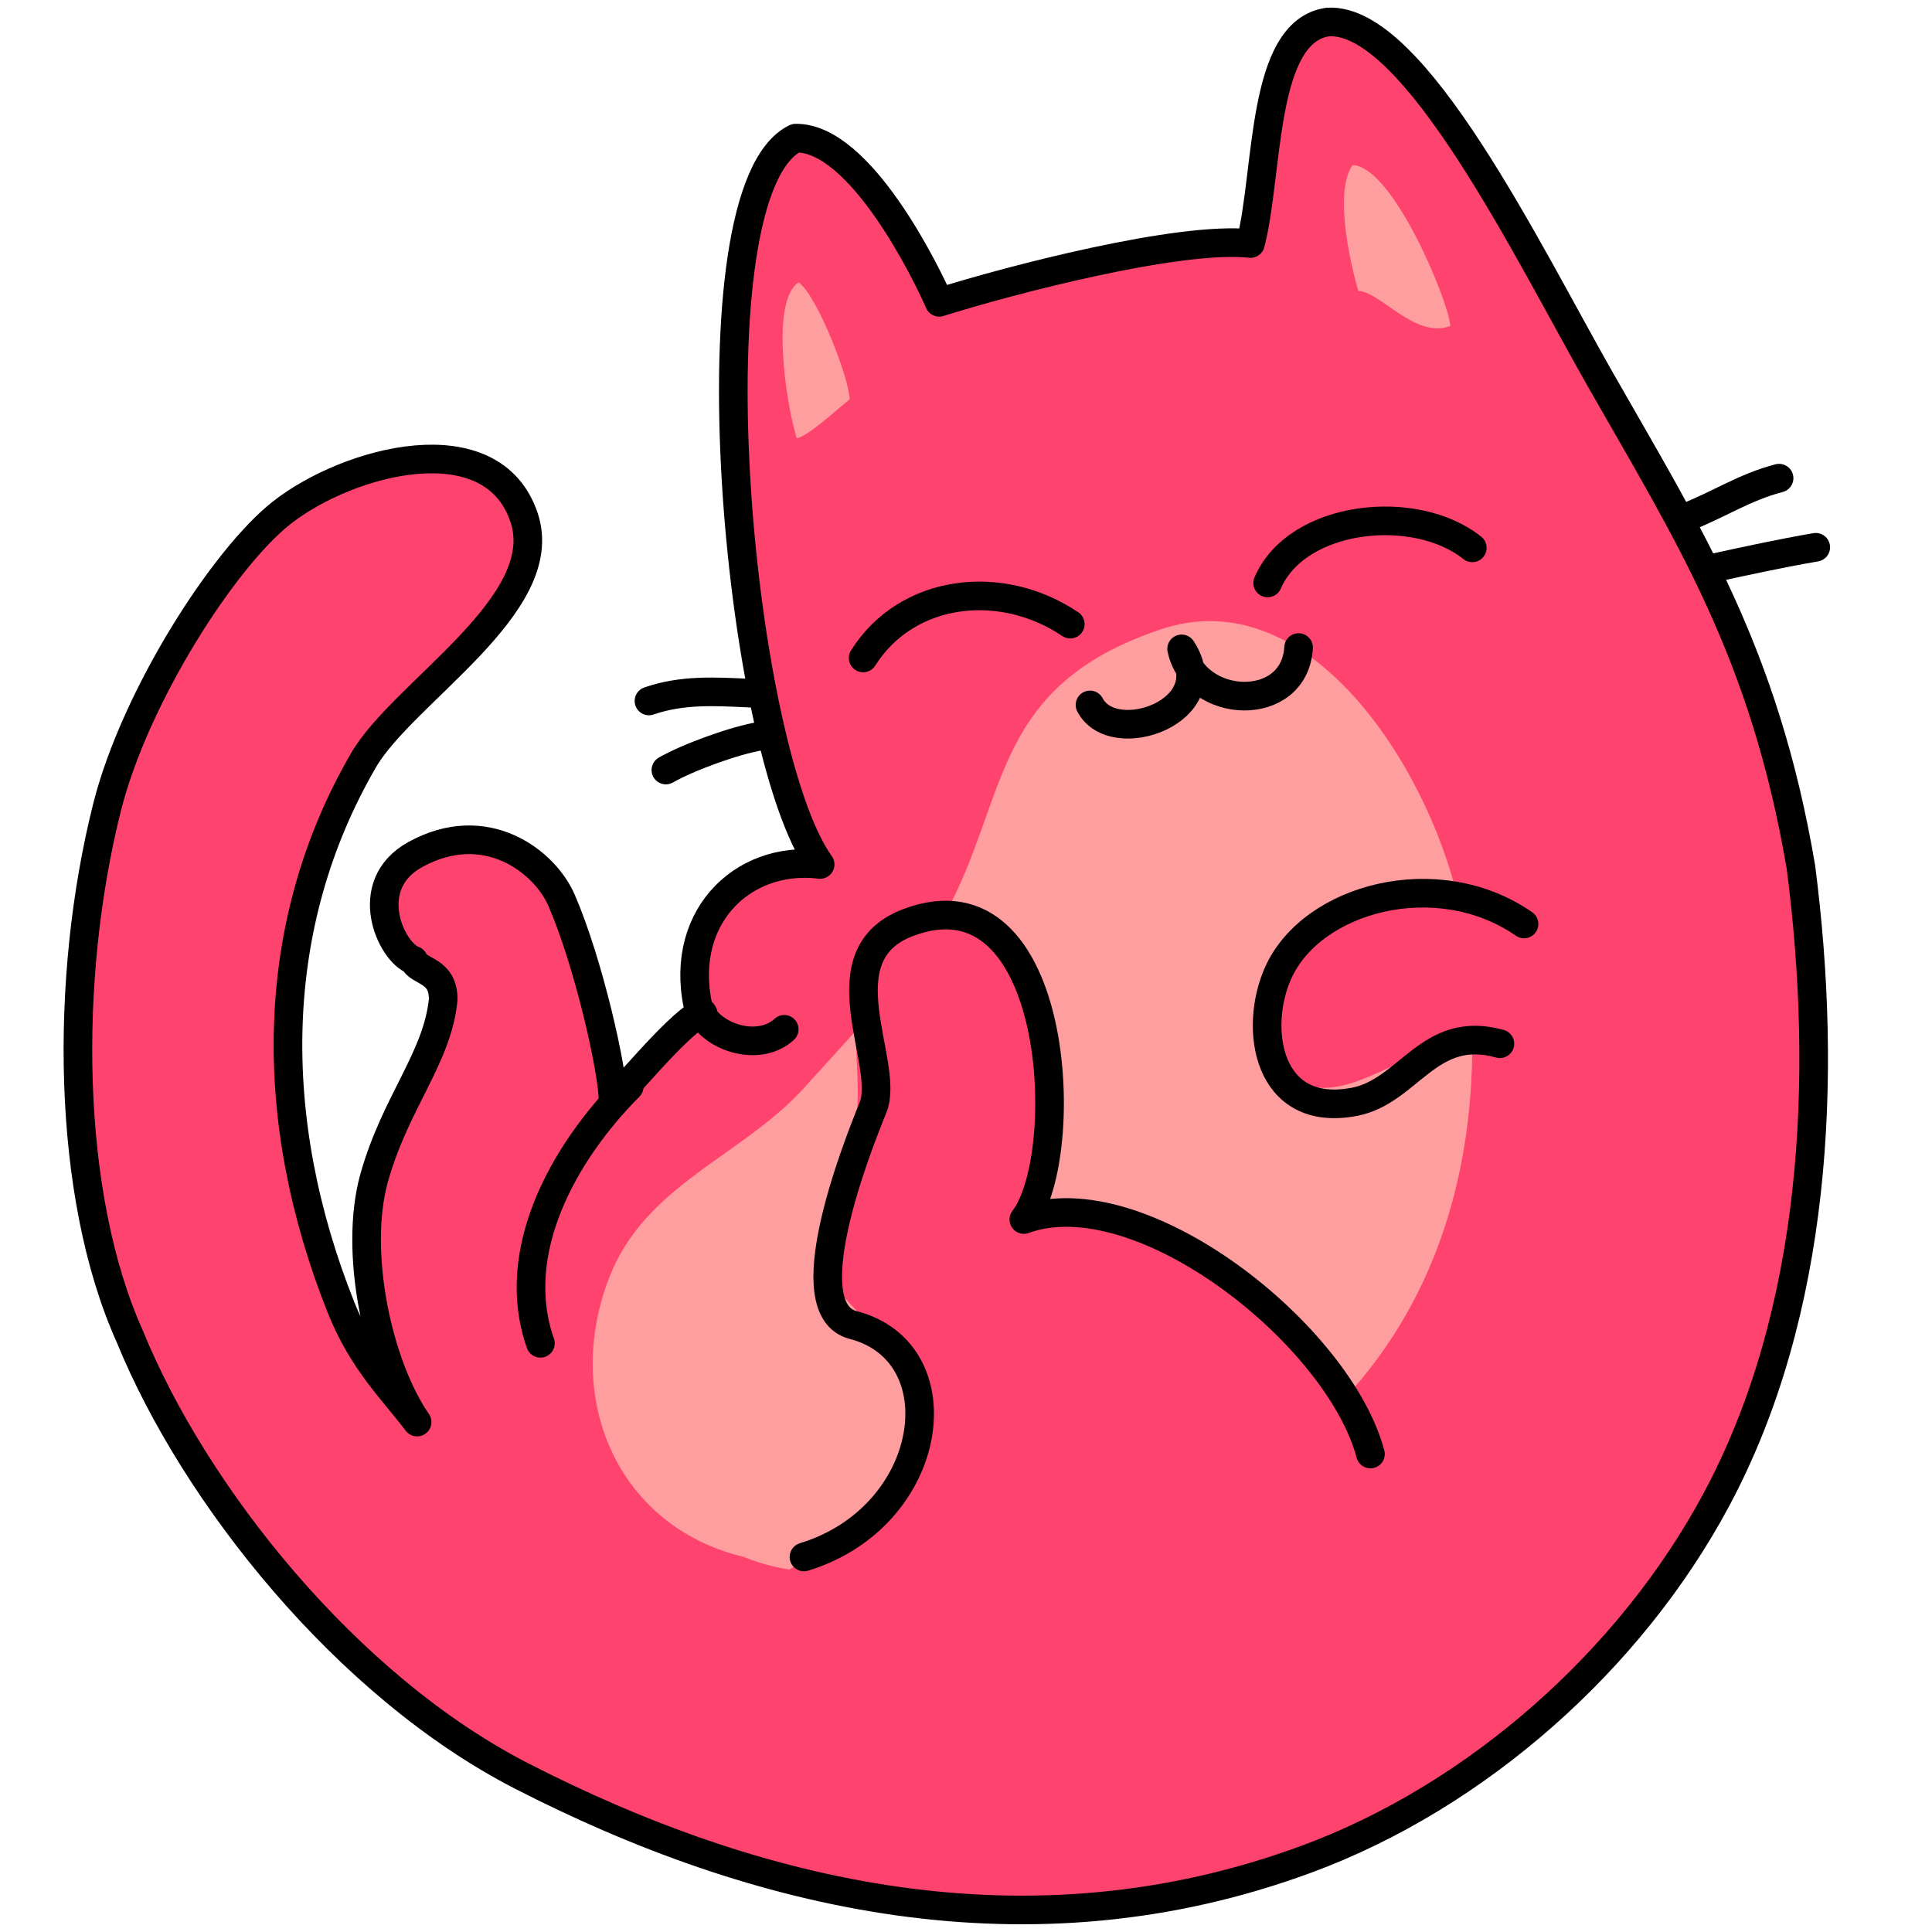 <?xml version="1.0" standalone="no"?>
<!DOCTYPE svg PUBLIC "-//W3C//DTD SVG 1.1//EN" "http://www.w3.org/Graphics/SVG/1.1/DTD/svg11.dtd">
<!--Generator: Xara Designer (www.xara.com), SVG filter version: 6.0.0.4-->
<svg stroke-width="0.501" stroke-linejoin="bevel" fill-rule="evenodd" xmlns:xlink="http://www.w3.org/1999/xlink" xmlns="http://www.w3.org/2000/svg" version="1.1" overflow="visible" width="75pt" height="75pt" viewBox="0 0 75 75">
 <defs>
	</defs>
 <g id="Document" fill="none" stroke="black" font-family="Times New Roman" font-size="16" transform="scale(1 -1)">
  <g id="Spread" transform="translate(0 -75)">
   <g id="Layer 1">
    <path d="M 5.033,23.133 C 7.549,16.962 13.461,9.541 20.239,6.061 C 29.332,1.394 39.932,-1.161 50.731,2.832 C 57.342,5.274 63.301,10.568 66.629,16.782 C 70.528,24.062 70.971,33.151 69.911,41.342 C 68.489,49.715 65.533,54.283 62.117,60.28 C 59.312,65.206 54.897,74.34 51.552,74.146 C 48.934,73.786 49.262,68.322 48.544,65.547 C 45.761,65.844 39.196,64.125 36.461,63.264 C 35.991,64.352 33.398,69.688 30.881,69.637 C 26.67,67.564 28.606,45.952 31.838,41.442 C 28.757,41.821 26.214,39.259 27.169,35.643 C 26.225,35.163 23.951,32.335 23.796,32.313 C 23.787,33.439 22.864,37.593 21.8,40.05 C 21.145,41.567 18.846,43.337 16.112,41.821 C 13.975,40.634 15.181,38.027 16.056,37.722 C 16.244,37.25 17.206,37.368 17.206,36.205 C 16.987,33.935 15.345,32.209 14.525,29.276 C 13.718,26.383 14.673,21.987 16.192,19.796 C 15.246,21.039 14.069,22.159 13.238,24.245 C 10.321,31.565 10.408,39.113 14.113,45.49 C 15.653,48.14 21.463,51.518 20.349,54.895 C 19.123,58.618 13.537,57.133 10.94,55.098 C 8.698,53.343 5.239,47.963 4.157,43.666 C 2.486,37.023 2.572,28.617 5.033,23.133 Z" stroke-linejoin="round" stroke-linecap="round" fill="#ff436f" stroke-width="1.111" marker-start="none" marker-end="none" stroke-miterlimit="79.84"/>
    <path d="M 28.88,14.559 C 23.958,15.73 21.828,20.745 23.659,25.427 C 25.069,29.032 28.805,30.108 31.223,32.778 C 31.909,33.536 32.728,34.425 33.518,35.32 C 32.833,38.78 34.552,38.644 36.711,39.553 C 39.17,44.068 38.467,48.363 45.076,50.573 C 50.816,52.492 55.395,45.252 56.596,40.101 C 51.993,41.344 46.597,34.707 50.398,32.976 C 52.391,32.069 54.548,34.407 57.154,34.64 C 57.19,28.852 55.398,24.209 52.265,20.79 C 50.914,25.325 45.236,27.268 39.859,27.652 C 40.186,31.379 42.159,43.338 34.09,38.744 C 32.506,37.844 33.607,33.017 33.202,31.424 C 32.941,30.404 31.577,25.827 32.424,24.988 C 36.785,20.678 36.32,17.448 30.642,14.067 C 30.002,14.178 29.404,14.337 28.88,14.559 Z" stroke-linejoin="round" stroke-linecap="round" fill="#ff9e9e" stroke="none" stroke-width="0.555" marker-start="none" marker-end="none" stroke-miterlimit="79.84"/>
    <path d="M 53.201,18.555 C 51.961,23.204 44.261,29.297 39.744,27.659 C 41.657,30.137 41.166,41.415 35.26,39.189 C 31.886,37.919 34.584,33.709 33.891,32.007 C 33.167,30.232 30.814,24.159 33.124,23.561 C 37.227,22.499 36.316,16.12 31.21,14.559" fill="none" stroke-linejoin="round" stroke-linecap="round" stroke-width="1.111" stroke-miterlimit="79.84"/>
    <path d="M 58.226,34.482 C 55.466,35.257 54.695,32.634 52.58,32.228 C 49.187,31.576 48.649,35.087 49.622,37.241 C 50.937,40.154 55.811,41.457 59.163,39.131" fill="none" stroke-linejoin="round" stroke-linecap="round" stroke-width="1.111" stroke-miterlimit="79.84"/>
    <path d="M 20.979,22.853 C 19.734,26.383 21.853,30.232 24.427,32.818" fill="none" stroke-linejoin="round" stroke-linecap="round" stroke-width="1.111" stroke-miterlimit="79.84"/>
    <path d="M 27.216,35.75 C 27.298,35.676 27.334,35.592 27.326,35.496 C 27.999,34.597 29.572,34.236 30.444,35.042" fill="none" stroke-linejoin="round" stroke-linecap="round" stroke-width="1.111" stroke-miterlimit="79.84"/>
    <path d="M 25.193,47.788 C 26.483,48.236 27.77,48.156 29.131,48.091" fill="none" stroke-linejoin="round" stroke-linecap="round" stroke-width="1.111" stroke-miterlimit="79.84"/>
    <path d="M 25.849,45.107 C 26.704,45.599 28.528,46.263 29.514,46.423" fill="none" stroke-linejoin="round" stroke-linecap="round" stroke-width="1.111" stroke-miterlimit="79.84"/>
    <path d="M 65.454,54.918 C 66.733,55.413 67.708,56.086 69.064,56.438" fill="none" stroke-linejoin="round" stroke-linecap="round" stroke-width="1.111" stroke-miterlimit="79.84"/>
    <path d="M 66.22,52.896 C 66.34,52.849 66.432,52.865 66.494,52.947 C 67.82,53.236 69.126,53.52 70.487,53.755" fill="none" stroke-linejoin="round" stroke-linecap="round" stroke-width="1.111" stroke-miterlimit="79.84"/>
    <path d="M 33.507,49.458 C 35.208,52.153 38.861,52.58 41.548,50.771" fill="none" stroke-linejoin="round" stroke-linecap="round" stroke-width="1.111" stroke-miterlimit="79.84"/>
    <path d="M 49.21,52.37 C 50.355,55.018 54.941,55.503 57.154,53.732" fill="none" stroke-linejoin="round" stroke-linecap="round" stroke-width="1.111" stroke-miterlimit="79.84"/>
    <path d="M 42.314,47.635 C 43.221,45.899 47.452,47.405 45.87,49.811 C 46.389,47.433 50.262,47.278 50.411,49.862" fill="none" stroke-linejoin="round" stroke-linecap="round" stroke-width="1.111" stroke-miterlimit="79.84"/>
    <path d="M 30.891,58.116 C 30.499,59.479 29.918,63.32 30.999,64.036 C 31.699,63.572 32.986,60.294 32.98,59.49 C 32.661,59.26 31.357,58.031 30.926,57.992 C 30.915,58.031 30.903,58.073 30.891,58.116 Z" stroke-linejoin="round" stroke-linecap="round" fill="#ff9e9e" stroke="none" stroke-width="0.555" marker-start="none" marker-end="none" stroke-miterlimit="79.84"/>
    <path d="M 52.642,64.017 C 52.295,65.334 51.855,67.669 52.505,68.588 C 54.032,68.569 56.19,63.447 56.305,62.347 C 54.944,61.821 53.601,63.676 52.727,63.706 C 52.7,63.801 52.671,63.905 52.642,64.017 Z" stroke-linejoin="round" stroke-linecap="round" fill="#ff9e9e" stroke="none" stroke-width="0.555" marker-start="none" marker-end="none" stroke-miterlimit="79.84"/>
   </g>
  </g>
 </g>
</svg>
